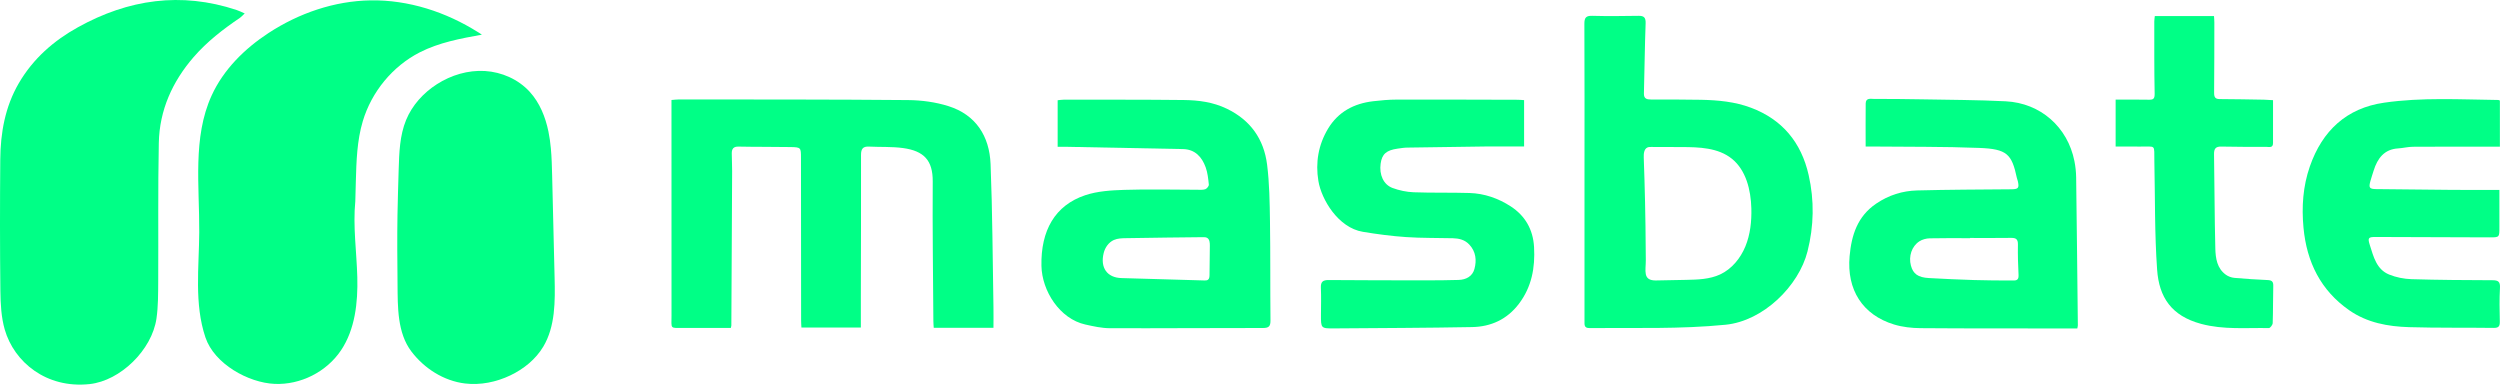<svg width="130" height="20" viewBox="0 0 130 20" fill="none" xmlns="http://www.w3.org/2000/svg">
<path d="M12.725 0.698C12.619 0.797 12.557 0.872 12.481 0.924C11.605 1.517 10.766 2.163 10.069 2.968C8.968 4.239 8.293 5.722 8.258 7.43C8.209 9.83 8.241 12.23 8.227 14.63C8.223 15.274 8.228 15.925 8.137 16.56C7.901 18.201 6.257 19.799 4.663 19.972C2.404 20.216 0.734 18.822 0.247 17.138C0.064 16.502 0.028 15.805 0.02 15.134C-0.006 12.856 -0.005 10.577 0.014 8.298C0.026 6.902 0.263 5.555 0.979 4.325C1.726 3.045 2.794 2.116 4.052 1.418C6.673 -0.038 9.42 -0.435 12.3 0.519C12.428 0.561 12.55 0.623 12.724 0.698L12.725 0.698Z" fill="#00FF86"/>
<path d="M24.859 1.675C23.187 0.619 21.239 -0.012 19.273 0.019C17.393 0.048 15.543 0.683 13.962 1.718C12.723 2.529 11.62 3.615 11.001 4.976C10.011 7.153 10.375 9.678 10.361 12.077C10.35 13.886 10.093 15.798 10.683 17.547C11.149 18.927 12.917 19.902 14.278 19.962C15.62 20.021 16.976 19.345 17.733 18.216C18.464 17.125 18.614 15.737 18.58 14.416C18.545 13.096 18.348 11.774 18.476 10.46C18.485 10.122 18.494 9.783 18.503 9.445C18.532 8.387 18.563 7.314 18.865 6.302C19.324 4.767 20.419 3.442 21.827 2.722C22.83 2.209 23.954 2.002 25.059 1.802C24.993 1.758 24.926 1.715 24.859 1.673L24.859 1.675Z" fill="#00FF86"/>
<path d="M28.644 7.711C28.617 7.42 28.578 7.13 28.519 6.843C28.365 6.087 28.065 5.345 27.549 4.778C26.953 4.124 26.091 3.745 25.216 3.692C24.342 3.64 23.461 3.903 22.719 4.379C22.023 4.825 21.435 5.467 21.117 6.24C20.785 7.047 20.758 7.946 20.731 8.821C20.708 9.605 20.682 10.389 20.669 11.173C20.649 12.375 20.66 13.578 20.672 14.78C20.683 15.956 20.655 17.308 21.395 18.28C22.07 19.167 23.079 19.808 24.181 19.941C24.984 20.037 25.807 19.868 26.539 19.519C27.23 19.189 27.856 18.686 28.252 18.023C28.879 16.971 28.869 15.664 28.839 14.434C28.797 12.671 28.754 10.909 28.712 9.148C28.7 8.669 28.689 8.187 28.644 7.71L28.644 7.711Z" fill="#00FF86"/>
<path d="M38.004 17.052C37.179 17.052 36.368 17.052 35.556 17.052C34.817 17.052 34.919 17.131 34.919 16.404C34.917 12.749 34.917 9.094 34.917 5.439C34.917 5.373 34.917 5.306 34.917 5.2C35.06 5.189 35.188 5.171 35.316 5.171C39.283 5.176 43.25 5.168 47.216 5.204C47.92 5.21 48.649 5.307 49.319 5.519C50.739 5.967 51.452 7.072 51.51 8.534C51.609 11.015 51.616 13.501 51.66 15.985C51.667 16.324 51.66 16.663 51.66 17.044L48.554 17.044C48.548 16.932 48.535 16.81 48.535 16.69C48.52 14.272 48.485 11.855 48.502 9.437C48.51 8.337 48.042 7.847 46.959 7.699C46.378 7.62 45.781 7.652 45.193 7.623C44.877 7.607 44.772 7.732 44.773 8.061C44.779 10.535 44.768 13.01 44.764 15.485C44.763 15.983 44.764 16.482 44.764 17.032L41.674 17.032C41.668 16.918 41.658 16.786 41.658 16.653C41.655 13.838 41.652 11.024 41.651 8.208C41.651 7.677 41.648 7.657 41.116 7.647C40.214 7.63 39.311 7.643 38.409 7.623C38.137 7.616 38.05 7.74 38.052 7.98C38.054 8.286 38.072 8.593 38.071 8.898C38.059 11.576 38.045 14.255 38.03 16.933C38.03 16.955 38.02 16.977 38.004 17.052L38.004 17.052Z" fill="#00FF86"/>
<path d="M82.394 8.934C82.394 6.369 82.4 3.804 82.388 1.24C82.386 0.917 82.473 0.814 82.798 0.823C83.6 0.846 84.403 0.834 85.204 0.823C85.493 0.818 85.584 0.918 85.572 1.221C85.528 2.434 85.516 3.648 85.484 4.86C85.476 5.142 85.642 5.173 85.85 5.174C86.719 5.178 87.587 5.17 88.456 5.189C89.338 5.208 90.213 5.287 91.049 5.601C92.674 6.211 93.664 7.399 94.05 9.103C94.35 10.427 94.325 11.752 93.99 13.074C93.536 14.869 91.695 16.693 89.725 16.887C87.367 17.12 85.008 17.039 82.649 17.059C82.367 17.062 82.394 16.882 82.394 16.698C82.394 15.018 82.394 13.338 82.394 11.659C82.394 10.751 82.394 9.843 82.394 8.935L82.394 8.934ZM85.543 10.521C85.552 10.928 85.559 11.336 85.565 11.743C85.574 12.335 85.579 12.927 85.582 13.521C85.585 14.07 85.409 14.584 86.093 14.584C86.624 14.573 87.155 14.562 87.686 14.553C88.285 14.541 88.904 14.524 89.449 14.27C90.05 13.989 90.504 13.436 90.76 12.814C91.016 12.193 91.088 11.506 91.07 10.832C91.044 9.877 90.794 8.848 90.058 8.255C89.341 7.677 88.351 7.649 87.439 7.647C86.912 7.645 86.385 7.644 85.858 7.642C85.794 7.642 85.728 7.642 85.67 7.667C85.49 7.744 85.468 7.991 85.475 8.189C85.503 8.965 85.526 9.743 85.543 10.52L85.543 10.521Z" fill="#00FF86"/>
<path d="M97.014 7.621C97.014 6.85 97.008 6.115 97.016 5.382C97.02 5.077 97.274 5.144 97.444 5.144C98.268 5.142 99.092 5.151 99.917 5.165C101.376 5.193 102.836 5.194 104.292 5.267C106.11 5.358 107.519 6.608 107.87 8.378C107.925 8.655 107.956 8.94 107.96 9.222C107.995 11.786 108.02 14.351 108.048 16.915C108.048 16.958 108.034 17.001 108.02 17.079C107.806 17.079 107.597 17.079 107.389 17.079C104.882 17.077 102.375 17.084 99.869 17.064C99.407 17.06 98.928 17.007 98.488 16.873C96.848 16.371 96.024 15.063 96.179 13.325C96.278 12.219 96.591 11.249 97.558 10.591C98.212 10.146 98.928 9.923 99.693 9.903C101.318 9.861 102.944 9.856 104.57 9.843C104.952 9.84 105.008 9.787 104.927 9.417C104.915 9.363 104.889 9.311 104.878 9.255C104.613 8.009 104.365 7.749 102.927 7.692C101.068 7.618 99.207 7.639 97.347 7.619C97.24 7.618 97.131 7.619 97.016 7.619L97.014 7.621ZM102.443 12.373C102.443 12.373 102.443 12.382 102.443 12.386C101.742 12.386 101.04 12.376 100.339 12.393C100.159 12.398 99.958 12.452 99.807 12.549C99.407 12.807 99.24 13.33 99.367 13.808C99.481 14.241 99.738 14.428 100.305 14.459C101.083 14.502 101.861 14.538 102.639 14.562C103.296 14.582 103.953 14.585 104.611 14.586C104.781 14.586 104.98 14.613 104.965 14.317C104.939 13.785 104.922 13.252 104.932 12.72C104.938 12.44 104.833 12.367 104.581 12.37C103.868 12.38 103.155 12.374 102.443 12.374L102.443 12.373Z" fill="#00FF86"/>
<path d="M54.998 7.632L54.998 5.213C55.113 5.202 55.209 5.184 55.306 5.184C57.389 5.186 59.472 5.177 61.555 5.201C62.323 5.21 63.077 5.307 63.796 5.654C65.022 6.246 65.721 7.228 65.889 8.562C66.012 9.536 66.024 10.528 66.039 11.512C66.065 13.226 66.047 14.941 66.065 16.654C66.069 16.966 65.982 17.056 65.672 17.056C63.021 17.053 60.369 17.076 57.718 17.067C57.29 17.066 56.858 16.969 56.437 16.875C55.106 16.58 54.181 15.129 54.155 13.825C54.117 11.981 54.865 10.675 56.43 10.152C57.071 9.937 57.785 9.895 58.468 9.873C59.726 9.832 60.985 9.866 62.244 9.867C62.388 9.867 62.542 9.884 62.674 9.84C62.757 9.811 62.867 9.676 62.859 9.599C62.829 9.296 62.797 8.983 62.695 8.701C62.498 8.154 62.136 7.766 61.518 7.752C59.469 7.707 57.421 7.671 55.373 7.632C55.253 7.629 55.134 7.632 54.998 7.632ZM60.447 12.357C59.815 12.366 59.184 12.375 58.551 12.385C58.337 12.388 58.116 12.393 57.92 12.48C57.65 12.601 57.461 12.87 57.391 13.161C57.203 13.922 57.571 14.439 58.316 14.46C59.752 14.502 61.19 14.543 62.627 14.584C62.693 14.585 62.763 14.585 62.816 14.546C62.887 14.492 62.894 14.387 62.895 14.296C62.901 13.789 62.907 13.283 62.912 12.775C62.914 12.626 62.901 12.448 62.775 12.372C62.71 12.333 62.629 12.332 62.553 12.333C61.852 12.339 61.15 12.347 60.448 12.356L60.447 12.357Z" fill="#00FF86"/>
<path d="M79.253 5.206L79.253 7.617C78.544 7.617 77.866 7.611 77.188 7.618C75.852 7.633 74.514 7.652 73.178 7.675C73.012 7.677 72.846 7.706 72.68 7.728C72.088 7.811 71.862 8.011 71.793 8.51C71.714 9.082 71.936 9.598 72.413 9.775C72.761 9.904 73.142 9.984 73.511 9.998C74.478 10.034 75.448 10.006 76.417 10.036C77.189 10.06 77.914 10.313 78.557 10.731C79.3 11.214 79.719 11.924 79.771 12.847C79.832 13.924 79.647 14.921 78.985 15.796C78.367 16.611 77.527 16.99 76.55 17.008C74.166 17.053 71.782 17.058 69.397 17.077C68.686 17.082 68.687 17.078 68.69 16.363C68.692 15.898 68.707 15.431 68.686 14.967C68.67 14.647 68.796 14.559 69.093 14.562C70.787 14.576 72.48 14.577 74.175 14.578C74.732 14.578 75.289 14.573 75.845 14.557C76.234 14.546 76.566 14.373 76.671 13.986C76.792 13.538 76.749 13.085 76.403 12.716C76.169 12.467 75.87 12.397 75.552 12.388C74.74 12.367 73.925 12.384 73.115 12.328C72.363 12.277 71.612 12.178 70.867 12.054C69.582 11.841 68.714 10.369 68.556 9.409C68.397 8.448 68.556 7.529 69.057 6.694C69.59 5.806 70.415 5.381 71.405 5.264C71.813 5.215 72.225 5.18 72.635 5.179C74.73 5.174 76.826 5.183 78.921 5.188C79.029 5.188 79.138 5.201 79.253 5.207L79.253 5.206Z" fill="#00FF86"/>
<path d="M129.994 5.231L129.994 7.626C129.845 7.626 129.728 7.626 129.611 7.626C128.23 7.626 126.848 7.623 125.467 7.632C125.212 7.634 124.96 7.701 124.705 7.717C123.98 7.762 123.631 8.23 123.43 8.87C123.373 9.054 123.31 9.236 123.259 9.421C123.166 9.762 123.21 9.828 123.553 9.833C124.879 9.85 126.205 9.864 127.529 9.874C128.329 9.88 129.13 9.875 129.969 9.875C129.969 10.541 129.968 11.172 129.969 11.804C129.971 12.342 129.972 12.345 129.458 12.343C127.487 12.337 125.516 12.329 123.545 12.323C123.15 12.321 123.109 12.364 123.233 12.75C123.425 13.354 123.581 14.011 124.234 14.276C124.598 14.424 125.007 14.505 125.399 14.517C126.802 14.56 128.206 14.567 129.61 14.572C129.905 14.573 130.017 14.644 129.998 14.975C129.964 15.551 129.977 16.132 129.99 16.71C129.995 16.95 129.942 17.053 129.679 17.051C128.208 17.031 126.738 17.056 125.268 17.012C124.17 16.979 123.093 16.784 122.158 16.132C120.679 15.1 119.95 13.633 119.782 11.842C119.68 10.755 119.753 9.685 120.112 8.655C120.761 6.791 122.023 5.621 123.972 5.34C125.942 5.055 127.929 5.175 129.91 5.199C129.94 5.199 129.97 5.221 129.997 5.232L129.994 5.231Z" fill="#00FF86"/>
<path d="M110.013 7.621L110.013 5.181C110.602 5.181 111.168 5.172 111.731 5.185C111.97 5.191 112.047 5.143 112.042 4.866C112.016 3.618 112.025 2.369 112.023 1.119C112.023 1.032 112.039 0.944 112.05 0.836L115.129 0.836C115.135 0.958 115.147 1.066 115.146 1.175C115.144 2.39 115.146 3.605 115.134 4.819C115.133 5.045 115.184 5.152 115.425 5.152C116.194 5.154 116.962 5.172 117.731 5.184C117.884 5.187 118.036 5.2 118.198 5.209C118.198 5.976 118.201 6.711 118.197 7.446C118.195 7.705 117.995 7.638 117.852 7.637C117.072 7.637 116.292 7.64 115.512 7.622C115.218 7.615 115.125 7.728 115.13 8.021C115.157 9.655 115.155 11.291 115.197 12.925C115.21 13.43 115.285 13.957 115.746 14.287C115.87 14.376 116.035 14.435 116.187 14.449C116.763 14.502 117.341 14.537 117.919 14.563C118.127 14.572 118.216 14.635 118.21 14.862C118.193 15.509 118.204 16.157 118.18 16.803C118.177 16.895 118.049 17.062 117.981 17.06C116.804 17.038 115.621 17.155 114.457 16.841C112.915 16.426 112.271 15.459 112.17 14.023C112.038 12.158 112.067 10.28 112.027 8.409C112.008 7.468 112.143 7.636 111.248 7.622C110.84 7.615 110.431 7.621 110.011 7.621L110.013 7.621Z" fill="#00FF86"/>
</svg>
